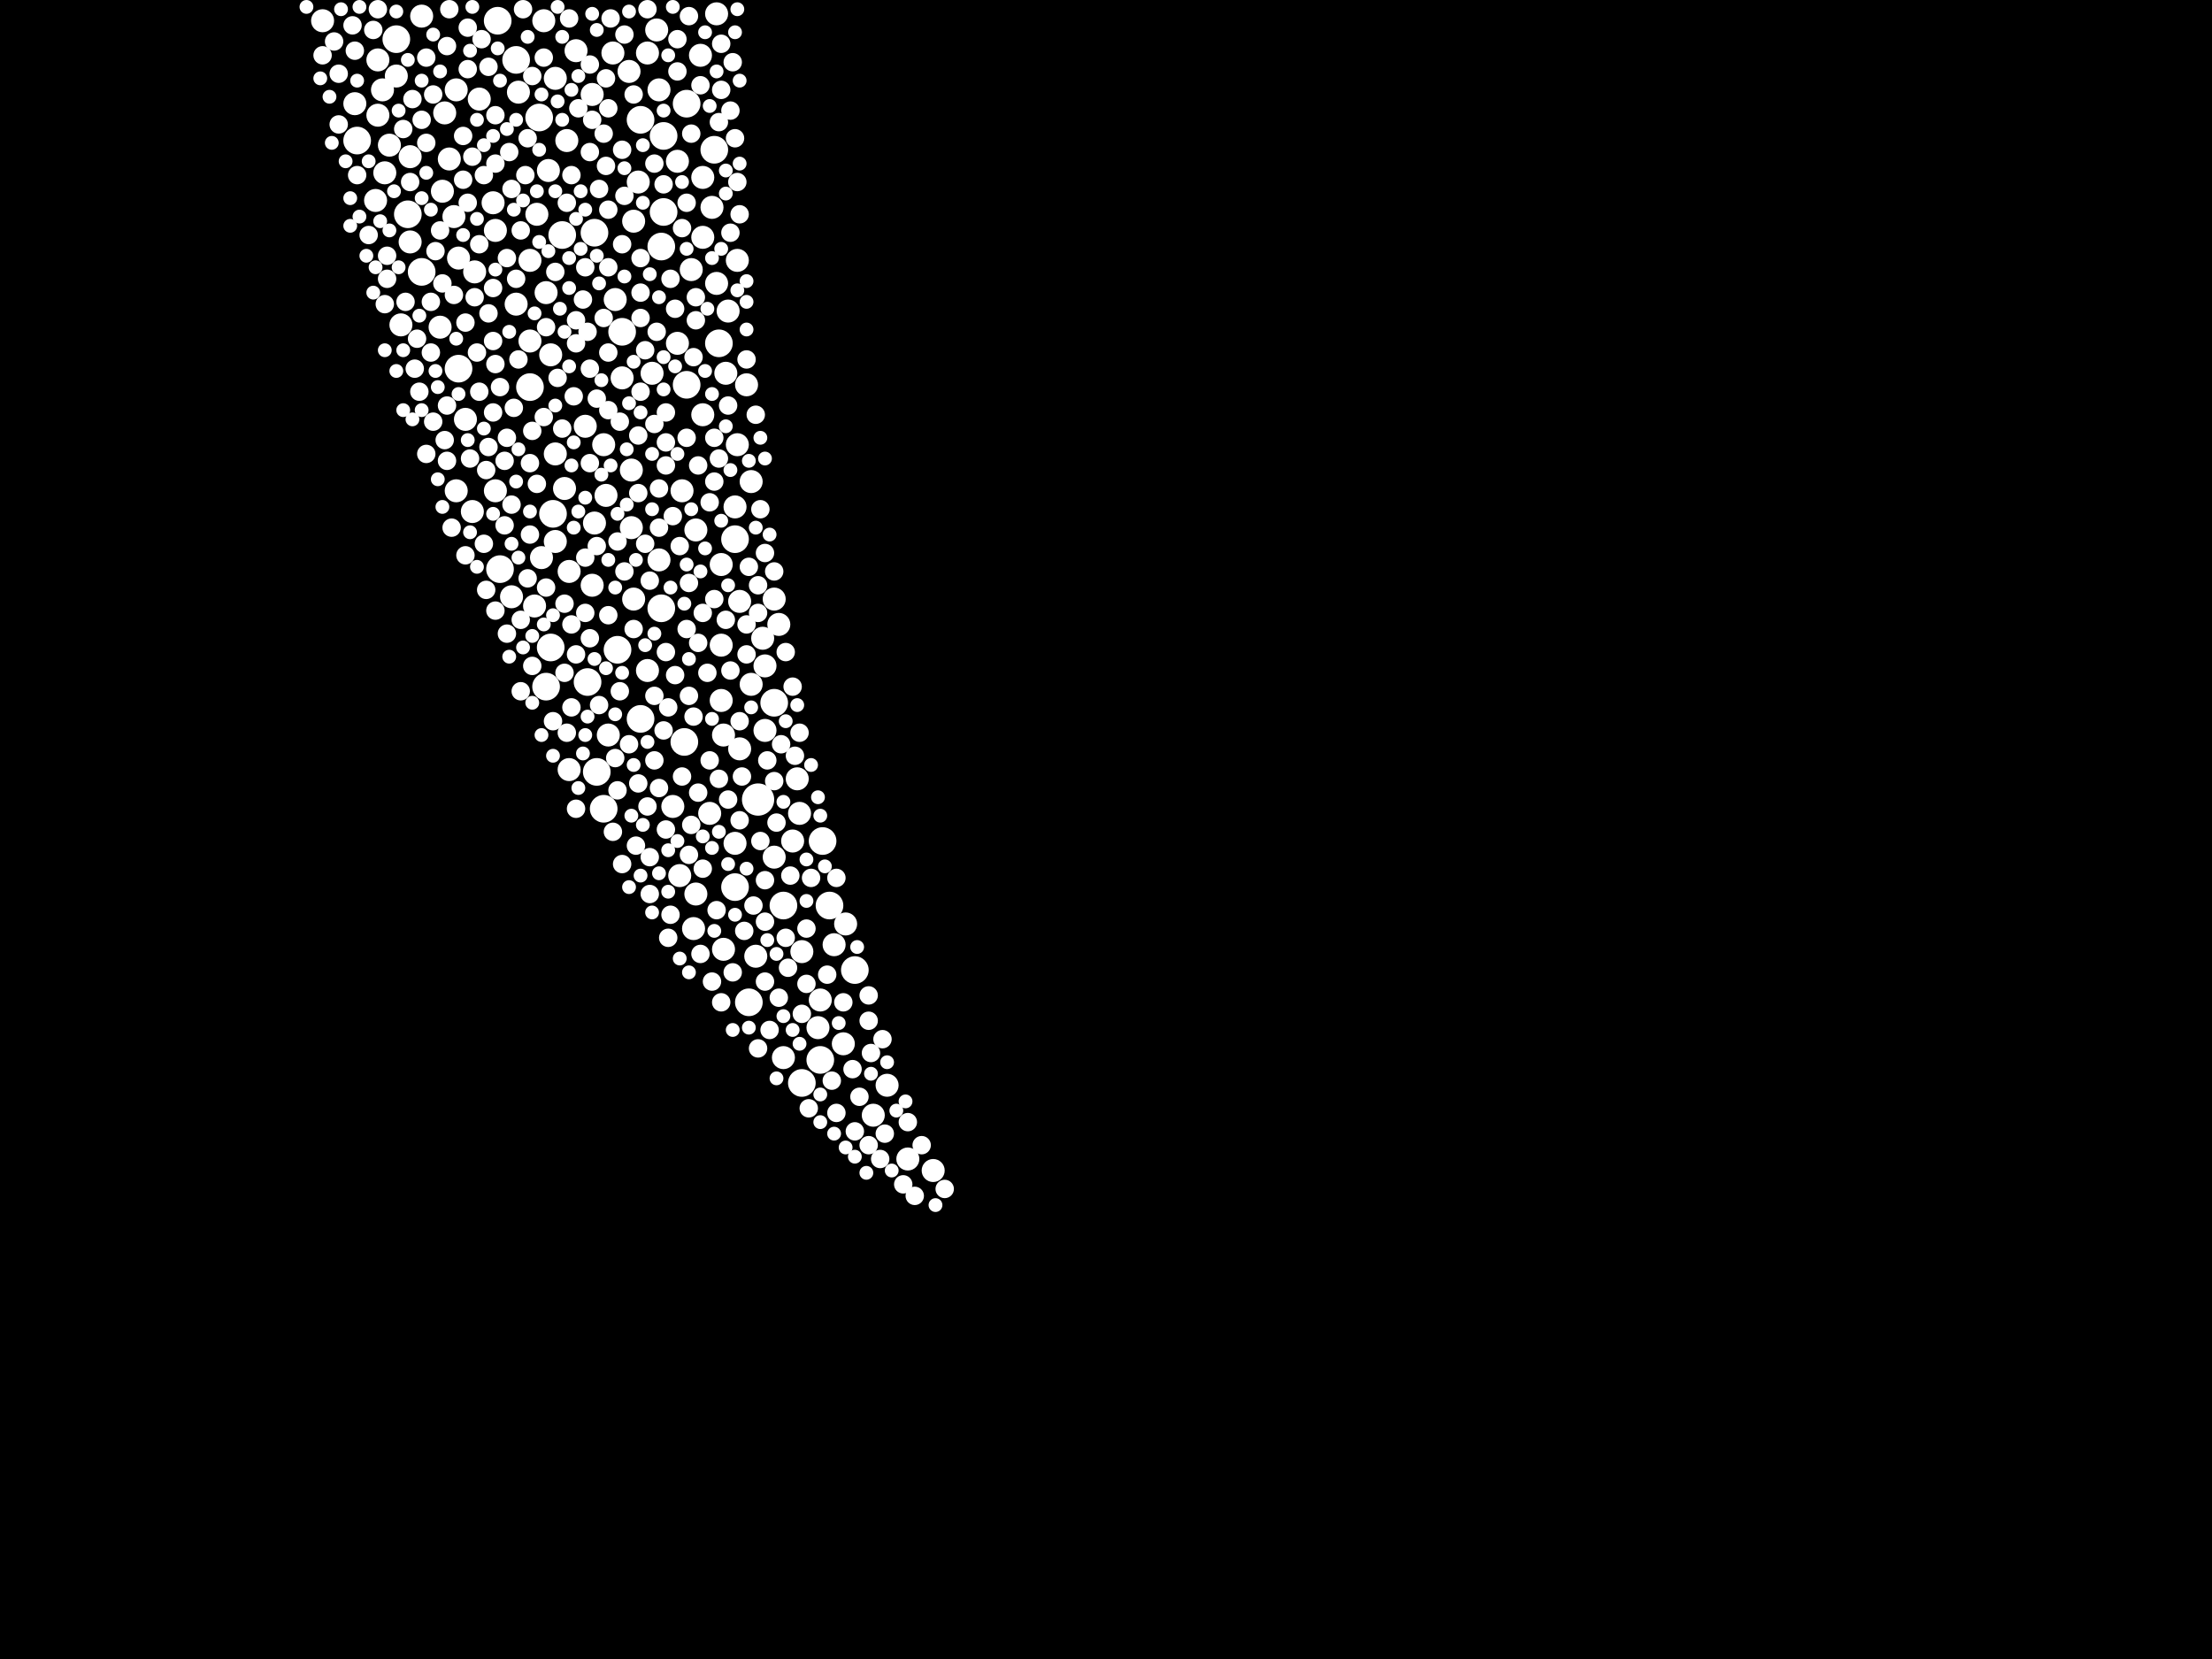 <?xml version="1.0" encoding="utf-8"?>
<svg xmlns="http://www.w3.org/2000/svg"
     xmlns:xlink="http://www.w3.org/1999/xlink" width="1920" height="1440" >

            <defs>
            <style type="text/css"><![CDATA[
circle {stroke: none;}
.c0 {fill: #FFFFFF;}
]]></style>
            </defs>
<rect x="0" y="0" width="1920" height="1440" fill="black"/>
<circle cx="658" cy="694" r="14" class="c0"/>
<circle cx="354" cy="186" r="12" class="c0"/>
<circle cx="680" cy="786" r="12" class="c0"/>
<circle cx="714" cy="730" r="12" class="c0"/>
<circle cx="518" cy="670" r="12" class="c0"/>
<circle cx="742" cy="842" r="12" class="c0"/>
<circle cx="624" cy="298" r="12" class="c0"/>
<circle cx="576" cy="184" r="12" class="c0"/>
<circle cx="594" cy="644" r="12" class="c0"/>
<circle cx="434" cy="494" r="12" class="c0"/>
<circle cx="712" cy="920" r="12" class="c0"/>
<circle cx="650" cy="870" r="12" class="c0"/>
<circle cx="398" cy="320" r="12" class="c0"/>
<circle cx="344" cy="34" r="12" class="c0"/>
<circle cx="474" cy="596" r="12" class="c0"/>
<circle cx="478" cy="562" r="12" class="c0"/>
<circle cx="638" cy="770" r="12" class="c0"/>
<circle cx="574" cy="214" r="12" class="c0"/>
<circle cx="620" cy="130" r="12" class="c0"/>
<circle cx="638" cy="468" r="12" class="c0"/>
<circle cx="510" cy="592" r="12" class="c0"/>
<circle cx="556" cy="624" r="12" class="c0"/>
<circle cx="672" cy="610" r="12" class="c0"/>
<circle cx="536" cy="564" r="12" class="c0"/>
<circle cx="596" cy="90" r="12" class="c0"/>
<circle cx="366" cy="236" r="12" class="c0"/>
<circle cx="574" cy="528" r="12" class="c0"/>
<circle cx="432" cy="18" r="12" class="c0"/>
<circle cx="524" cy="702" r="12" class="c0"/>
<circle cx="448" cy="52" r="12" class="c0"/>
<circle cx="310" cy="122" r="12" class="c0"/>
<circle cx="720" cy="786" r="12" class="c0"/>
<circle cx="480" cy="446" r="12" class="c0"/>
<circle cx="696" cy="940" r="12" class="c0"/>
<circle cx="516" cy="202" r="12" class="c0"/>
<circle cx="596" cy="334" r="12" class="c0"/>
<circle cx="556" cy="104" r="12" class="c0"/>
<circle cx="488" cy="204" r="12" class="c0"/>
<circle cx="540" cy="288" r="12" class="c0"/>
<circle cx="576" cy="118" r="12" class="c0"/>
<circle cx="468" cy="102" r="12" class="c0"/>
<circle cx="460" cy="336" r="12" class="c0"/>
<circle cx="482" cy="68" r="10" class="c0"/>
<circle cx="386" cy="98" r="10" class="c0"/>
<circle cx="492" cy="122" r="10" class="c0"/>
<circle cx="554" cy="158" r="10" class="c0"/>
<circle cx="416" cy="86" r="10" class="c0"/>
<circle cx="466" cy="186" r="10" class="c0"/>
<circle cx="382" cy="284" r="10" class="c0"/>
<circle cx="430" cy="200" r="10" class="c0"/>
<circle cx="490" cy="424" r="10" class="c0"/>
<circle cx="338" cy="126" r="10" class="c0"/>
<circle cx="626" cy="490" r="10" class="c0"/>
<circle cx="692" cy="676" r="10" class="c0"/>
<circle cx="616" cy="706" r="10" class="c0"/>
<circle cx="450" cy="80" r="10" class="c0"/>
<circle cx="676" cy="542" r="10" class="c0"/>
<circle cx="524" cy="386" r="10" class="c0"/>
<circle cx="326" cy="174" r="10" class="c0"/>
<circle cx="482" cy="470" r="10" class="c0"/>
<circle cx="528" cy="638" r="10" class="c0"/>
<circle cx="494" cy="668" r="10" class="c0"/>
<circle cx="602" cy="806" r="10" class="c0"/>
<circle cx="572" cy="78" r="10" class="c0"/>
<circle cx="566" cy="324" r="10" class="c0"/>
<circle cx="680" cy="918" r="10" class="c0"/>
<circle cx="562" cy="582" r="10" class="c0"/>
<circle cx="672" cy="744" r="10" class="c0"/>
<circle cx="508" cy="370" r="10" class="c0"/>
<circle cx="356" cy="136" r="10" class="c0"/>
<circle cx="460" cy="226" r="10" class="c0"/>
<circle cx="610" cy="154" r="10" class="c0"/>
<circle cx="412" cy="236" r="10" class="c0"/>
<circle cx="562" cy="46" r="10" class="c0"/>
<circle cx="548" cy="458" r="10" class="c0"/>
<circle cx="758" cy="968" r="10" class="c0"/>
<circle cx="532" cy="46" r="10" class="c0"/>
<circle cx="632" cy="270" r="10" class="c0"/>
<circle cx="640" cy="226" r="10" class="c0"/>
<circle cx="610" cy="360" r="10" class="c0"/>
<circle cx="572" cy="486" r="10" class="c0"/>
<circle cx="724" cy="820" r="10" class="c0"/>
<circle cx="610" cy="206" r="10" class="c0"/>
<circle cx="710" cy="892" r="10" class="c0"/>
<circle cx="464" cy="526" r="10" class="c0"/>
<circle cx="628" cy="824" r="10" class="c0"/>
<circle cx="550" cy="520" r="10" class="c0"/>
<circle cx="604" cy="460" r="10" class="c0"/>
<circle cx="642" cy="522" r="10" class="c0"/>
<circle cx="366" cy="14" r="10" class="c0"/>
<circle cx="546" cy="62" r="10" class="c0"/>
<circle cx="514" cy="508" r="10" class="c0"/>
<circle cx="770" cy="942" r="10" class="c0"/>
<circle cx="584" cy="700" r="10" class="c0"/>
<circle cx="810" cy="1016" r="10" class="c0"/>
<circle cx="588" cy="298" r="10" class="c0"/>
<circle cx="398" cy="224" r="10" class="c0"/>
<circle cx="662" cy="554" r="10" class="c0"/>
<circle cx="308" cy="90" r="10" class="c0"/>
<circle cx="590" cy="760" r="10" class="c0"/>
<circle cx="460" cy="296" r="10" class="c0"/>
<circle cx="626" cy="608" r="10" class="c0"/>
<circle cx="640" cy="386" r="10" class="c0"/>
<circle cx="548" cy="408" r="10" class="c0"/>
<circle cx="664" cy="634" r="10" class="c0"/>
<circle cx="472" cy="18" r="10" class="c0"/>
<circle cx="410" cy="444" r="10" class="c0"/>
<circle cx="430" cy="426" r="10" class="c0"/>
<circle cx="600" cy="234" r="10" class="c0"/>
<circle cx="788" cy="1006" r="10" class="c0"/>
<circle cx="652" cy="418" r="10" class="c0"/>
<circle cx="550" cy="192" r="10" class="c0"/>
<circle cx="428" cy="176" r="10" class="c0"/>
<circle cx="592" cy="426" r="10" class="c0"/>
<circle cx="656" cy="830" r="10" class="c0"/>
<circle cx="734" cy="802" r="10" class="c0"/>
<circle cx="500" cy="44" r="10" class="c0"/>
<circle cx="494" cy="496" r="10" class="c0"/>
<circle cx="618" cy="180" r="10" class="c0"/>
<circle cx="526" cy="430" r="10" class="c0"/>
<circle cx="474" cy="254" r="10" class="c0"/>
<circle cx="626" cy="560" r="10" class="c0"/>
<circle cx="664" cy="578" r="10" class="c0"/>
<circle cx="334" cy="150" r="10" class="c0"/>
<circle cx="482" cy="394" r="10" class="c0"/>
<circle cx="396" cy="78" r="10" class="c0"/>
<circle cx="732" cy="906" r="10" class="c0"/>
<circle cx="622" cy="246" r="10" class="c0"/>
<circle cx="570" cy="26" r="10" class="c0"/>
<circle cx="628" cy="638" r="10" class="c0"/>
<circle cx="688" cy="730" r="10" class="c0"/>
<circle cx="348" cy="282" r="10" class="c0"/>
<circle cx="648" cy="334" r="10" class="c0"/>
<circle cx="390" cy="138" r="10" class="c0"/>
<circle cx="396" cy="426" r="10" class="c0"/>
<circle cx="470" cy="484" r="10" class="c0"/>
<circle cx="384" cy="166" r="10" class="c0"/>
<circle cx="672" cy="520" r="10" class="c0"/>
<circle cx="638" cy="732" r="10" class="c0"/>
<circle cx="356" cy="210" r="10" class="c0"/>
<circle cx="540" cy="328" r="10" class="c0"/>
<circle cx="604" cy="776" r="10" class="c0"/>
<circle cx="696" cy="826" r="10" class="c0"/>
<circle cx="332" cy="78" r="10" class="c0"/>
<circle cx="328" cy="52" r="10" class="c0"/>
<circle cx="608" cy="48" r="10" class="c0"/>
<circle cx="712" cy="868" r="10" class="c0"/>
<circle cx="534" cy="260" r="10" class="c0"/>
<circle cx="478" cy="308" r="10" class="c0"/>
<circle cx="694" cy="706" r="10" class="c0"/>
<circle cx="622" cy="12" r="10" class="c0"/>
<circle cx="476" cy="148" r="10" class="c0"/>
<circle cx="516" cy="454" r="10" class="c0"/>
<circle cx="448" cy="264" r="10" class="c0"/>
<circle cx="588" cy="140" r="10" class="c0"/>
<circle cx="344" cy="66" r="10" class="c0"/>
<circle cx="328" cy="100" r="10" class="c0"/>
<circle cx="652" cy="594" r="10" class="c0"/>
<circle cx="642" cy="650" r="10" class="c0"/>
<circle cx="630" cy="324" r="10" class="c0"/>
<circle cx="638" cy="440" r="10" class="c0"/>
<circle cx="280" cy="18" r="10" class="c0"/>
<circle cx="444" cy="518" r="10" class="c0"/>
<circle cx="514" cy="82" r="10" class="c0"/>
<circle cx="394" cy="188" r="10" class="c0"/>
<circle cx="404" cy="364" r="10" class="c0"/>
<circle cx="568" cy="660" r="8" class="c0"/>
<circle cx="582" cy="242" r="8" class="c0"/>
<circle cx="444" cy="438" r="8" class="c0"/>
<circle cx="588" cy="62" r="8" class="c0"/>
<circle cx="754" cy="886" r="8" class="c0"/>
<circle cx="494" cy="16" r="8" class="c0"/>
<circle cx="530" cy="16" r="8" class="c0"/>
<circle cx="578" cy="404" r="8" class="c0"/>
<circle cx="676" cy="866" r="8" class="c0"/>
<circle cx="540" cy="130" r="8" class="c0"/>
<circle cx="514" cy="104" r="8" class="c0"/>
<circle cx="350" cy="112" r="8" class="c0"/>
<circle cx="456" cy="152" r="8" class="c0"/>
<circle cx="512" cy="402" r="8" class="c0"/>
<circle cx="430" cy="530" r="8" class="c0"/>
<circle cx="294" cy="108" r="8" class="c0"/>
<circle cx="492" cy="176" r="8" class="c0"/>
<circle cx="624" cy="398" r="8" class="c0"/>
<circle cx="418" cy="34" r="8" class="c0"/>
<circle cx="538" cy="366" r="8" class="c0"/>
<circle cx="404" cy="482" r="8" class="c0"/>
<circle cx="528" cy="182" r="8" class="c0"/>
<circle cx="668" cy="894" r="8" class="c0"/>
<circle cx="294" cy="64" r="8" class="c0"/>
<circle cx="726" cy="966" r="8" class="c0"/>
<circle cx="554" cy="680" r="8" class="c0"/>
<circle cx="492" cy="636" r="8" class="c0"/>
<circle cx="512" cy="56" r="8" class="c0"/>
<circle cx="596" cy="380" r="8" class="c0"/>
<circle cx="598" cy="506" r="8" class="c0"/>
<circle cx="632" cy="352" r="8" class="c0"/>
<circle cx="568" cy="368" r="8" class="c0"/>
<circle cx="406" cy="24" r="8" class="c0"/>
<circle cx="408" cy="398" r="8" class="c0"/>
<circle cx="606" cy="558" r="8" class="c0"/>
<circle cx="496" cy="614" r="8" class="c0"/>
<circle cx="610" cy="532" r="8" class="c0"/>
<circle cx="328" cy="8" r="8" class="c0"/>
<circle cx="290" cy="36" r="8" class="c0"/>
<circle cx="704" cy="762" r="8" class="c0"/>
<circle cx="320" cy="204" r="8" class="c0"/>
<circle cx="474" cy="284" r="8" class="c0"/>
<circle cx="472" cy="362" r="8" class="c0"/>
<circle cx="684" cy="840" r="8" class="c0"/>
<circle cx="614" cy="584" r="8" class="c0"/>
<circle cx="374" cy="262" r="8" class="c0"/>
<circle cx="578" cy="720" r="8" class="c0"/>
<circle cx="592" cy="674" r="8" class="c0"/>
<circle cx="576" cy="634" r="8" class="c0"/>
<circle cx="388" cy="400" r="8" class="c0"/>
<circle cx="528" cy="306" r="8" class="c0"/>
<circle cx="648" cy="312" r="8" class="c0"/>
<circle cx="508" cy="532" r="8" class="c0"/>
<circle cx="524" cy="276" r="8" class="c0"/>
<circle cx="672" cy="678" r="8" class="c0"/>
<circle cx="482" cy="236" r="8" class="c0"/>
<circle cx="552" cy="734" r="8" class="c0"/>
<circle cx="702" cy="962" r="8" class="c0"/>
<circle cx="592" cy="198" r="8" class="c0"/>
<circle cx="588" cy="34" r="8" class="c0"/>
<circle cx="596" cy="176" r="8" class="c0"/>
<circle cx="556" cy="224" r="8" class="c0"/>
<circle cx="444" cy="164" r="8" class="c0"/>
<circle cx="654" cy="786" r="8" class="c0"/>
<circle cx="672" cy="496" r="8" class="c0"/>
<circle cx="556" cy="254" r="8" class="c0"/>
<circle cx="578" cy="566" r="8" class="c0"/>
<circle cx="660" cy="442" r="8" class="c0"/>
<circle cx="562" cy="8" r="8" class="c0"/>
<circle cx="424" cy="272" r="8" class="c0"/>
<circle cx="370" cy="50" r="8" class="c0"/>
<circle cx="498" cy="344" r="8" class="c0"/>
<circle cx="526" cy="144" r="8" class="c0"/>
<circle cx="406" cy="176" r="8" class="c0"/>
<circle cx="542" cy="30" r="8" class="c0"/>
<circle cx="584" cy="448" r="8" class="c0"/>
<circle cx="410" cy="136" r="8" class="c0"/>
<circle cx="718" cy="846" r="8" class="c0"/>
<circle cx="624" cy="676" r="8" class="c0"/>
<circle cx="646" cy="808" r="8" class="c0"/>
<circle cx="524" cy="116" r="8" class="c0"/>
<circle cx="608" cy="828" r="8" class="c0"/>
<circle cx="800" cy="994" r="8" class="c0"/>
<circle cx="466" cy="420" r="8" class="c0"/>
<circle cx="636" cy="54" r="8" class="c0"/>
<circle cx="746" cy="952" r="8" class="c0"/>
<circle cx="474" cy="510" r="8" class="c0"/>
<circle cx="562" cy="700" r="8" class="c0"/>
<circle cx="600" cy="716" r="8" class="c0"/>
<circle cx="694" cy="636" r="8" class="c0"/>
<circle cx="700" cy="806" r="8" class="c0"/>
<circle cx="578" cy="358" r="8" class="c0"/>
<circle cx="586" cy="268" r="8" class="c0"/>
<circle cx="590" cy="474" r="8" class="c0"/>
<circle cx="586" cy="586" r="8" class="c0"/>
<circle cx="488" cy="372" r="8" class="c0"/>
<circle cx="550" cy="546" r="8" class="c0"/>
<circle cx="740" cy="928" r="8" class="c0"/>
<circle cx="756" cy="914" r="8" class="c0"/>
<circle cx="370" cy="394" r="8" class="c0"/>
<circle cx="388" cy="40" r="8" class="c0"/>
<circle cx="390" cy="8" r="8" class="c0"/>
<circle cx="384" cy="246" r="8" class="c0"/>
<circle cx="508" cy="232" r="8" class="c0"/>
<circle cx="556" cy="340" r="8" class="c0"/>
<circle cx="460" cy="402" r="8" class="c0"/>
<circle cx="624" cy="106" r="8" class="c0"/>
<circle cx="568" cy="142" r="8" class="c0"/>
<circle cx="452" cy="538" r="8" class="c0"/>
<circle cx="658" cy="508" r="8" class="c0"/>
<circle cx="600" cy="116" r="8" class="c0"/>
<circle cx="536" cy="686" r="8" class="c0"/>
<circle cx="572" cy="684" r="8" class="c0"/>
<circle cx="616" cy="660" r="8" class="c0"/>
<circle cx="306" cy="22" r="8" class="c0"/>
<circle cx="598" cy="742" r="8" class="c0"/>
<circle cx="640" cy="158" r="8" class="c0"/>
<circle cx="440" cy="224" r="8" class="c0"/>
<circle cx="532" cy="722" r="8" class="c0"/>
<circle cx="404" cy="280" r="8" class="c0"/>
<circle cx="496" cy="152" r="8" class="c0"/>
<circle cx="648" cy="542" r="8" class="c0"/>
<circle cx="602" cy="622" r="8" class="c0"/>
<circle cx="564" cy="504" r="8" class="c0"/>
<circle cx="610" cy="754" r="8" class="c0"/>
<circle cx="430" cy="142" r="8" class="c0"/>
<circle cx="650" cy="492" r="8" class="c0"/>
<circle cx="634" cy="202" r="8" class="c0"/>
<circle cx="700" cy="854" r="8" class="c0"/>
<circle cx="388" cy="352" r="8" class="c0"/>
<circle cx="442" cy="132" r="8" class="c0"/>
<circle cx="564" cy="744" r="8" class="c0"/>
<circle cx="462" cy="66" r="8" class="c0"/>
<circle cx="564" cy="776" r="8" class="c0"/>
<circle cx="402" cy="118" r="8" class="c0"/>
<circle cx="382" cy="200" r="8" class="c0"/>
<circle cx="616" cy="436" r="8" class="c0"/>
<circle cx="480" cy="626" r="8" class="c0"/>
<circle cx="726" cy="762" r="8" class="c0"/>
<circle cx="438" cy="456" r="8" class="c0"/>
<circle cx="490" cy="524" r="8" class="c0"/>
<circle cx="416" cy="340" r="8" class="c0"/>
<circle cx="656" cy="360" r="8" class="c0"/>
<circle cx="356" cy="158" r="8" class="c0"/>
<circle cx="434" cy="336" r="8" class="c0"/>
<circle cx="596" cy="546" r="8" class="c0"/>
<circle cx="520" cy="164" r="8" class="c0"/>
<circle cx="546" cy="646" r="8" class="c0"/>
<circle cx="360" cy="320" r="8" class="c0"/>
<circle cx="622" cy="790" r="8" class="c0"/>
<circle cx="440" cy="380" r="8" class="c0"/>
<circle cx="414" cy="306" r="8" class="c0"/>
<circle cx="642" cy="626" r="8" class="c0"/>
<circle cx="364" cy="340" r="8" class="c0"/>
<circle cx="484" cy="328" r="8" class="c0"/>
<circle cx="582" cy="794" r="8" class="c0"/>
<circle cx="634" cy="96" r="8" class="c0"/>
<circle cx="604" cy="258" r="8" class="c0"/>
<circle cx="536" cy="470" r="8" class="c0"/>
<circle cx="742" cy="982" r="8" class="c0"/>
<circle cx="626" cy="78" r="8" class="c0"/>
<circle cx="634" cy="582" r="8" class="c0"/>
<circle cx="764" cy="1006" r="8" class="c0"/>
<circle cx="754" cy="994" r="8" class="c0"/>
<circle cx="500" cy="298" r="8" class="c0"/>
<circle cx="422" cy="512" r="8" class="c0"/>
<circle cx="820" cy="1032" r="8" class="c0"/>
<circle cx="664" cy="764" r="8" class="c0"/>
<circle cx="550" cy="82" r="8" class="c0"/>
<circle cx="358" cy="86" r="8" class="c0"/>
<circle cx="788" cy="974" r="8" class="c0"/>
<circle cx="336" cy="222" r="8" class="c0"/>
<circle cx="722" cy="938" r="8" class="c0"/>
<circle cx="512" cy="320" r="8" class="c0"/>
<circle cx="508" cy="484" r="8" class="c0"/>
<circle cx="606" cy="404" r="8" class="c0"/>
<circle cx="626" cy="38" r="8" class="c0"/>
<circle cx="458" cy="120" r="8" class="c0"/>
<circle cx="392" cy="458" r="8" class="c0"/>
<circle cx="540" cy="212" r="8" class="c0"/>
<circle cx="568" cy="604" r="8" class="c0"/>
<circle cx="424" cy="388" r="8" class="c0"/>
<circle cx="784" cy="1028" r="8" class="c0"/>
<circle cx="618" cy="852" r="8" class="c0"/>
<circle cx="648" cy="568" r="8" class="c0"/>
<circle cx="376" cy="366" r="8" class="c0"/>
<circle cx="402" cy="156" r="8" class="c0"/>
<circle cx="636" cy="844" r="8" class="c0"/>
<circle cx="576" cy="160" r="8" class="c0"/>
<circle cx="664" cy="852" r="8" class="c0"/>
<circle cx="542" cy="496" r="8" class="c0"/>
<circle cx="370" cy="124" r="8" class="c0"/>
<circle cx="506" cy="260" r="8" class="c0"/>
<circle cx="538" cy="600" r="8" class="c0"/>
<circle cx="308" cy="44" r="8" class="c0"/>
<circle cx="416" cy="212" r="8" class="c0"/>
<circle cx="554" cy="378" r="8" class="c0"/>
<circle cx="580" cy="614" r="8" class="c0"/>
<circle cx="690" cy="656" r="8" class="c0"/>
<circle cx="666" cy="660" r="8" class="c0"/>
<circle cx="732" cy="870" r="8" class="c0"/>
<circle cx="352" cy="262" r="8" class="c0"/>
<circle cx="554" cy="428" r="8" class="c0"/>
<circle cx="336" cy="242" r="8" class="c0"/>
<circle cx="664" cy="480" r="8" class="c0"/>
<circle cx="660" cy="730" r="8" class="c0"/>
<circle cx="642" cy="186" r="8" class="c0"/>
<circle cx="528" cy="534" r="8" class="c0"/>
<circle cx="682" cy="566" r="8" class="c0"/>
<circle cx="472" cy="50" r="8" class="c0"/>
<circle cx="460" cy="464" r="8" class="c0"/>
<circle cx="430" cy="100" r="8" class="c0"/>
<circle cx="620" cy="380" r="8" class="c0"/>
<circle cx="598" cy="14" r="8" class="c0"/>
<circle cx="642" cy="712" r="8" class="c0"/>
<circle cx="570" cy="288" r="8" class="c0"/>
<circle cx="638" cy="120" r="8" class="c0"/>
<circle cx="520" cy="612" r="8" class="c0"/>
<circle cx="696" cy="880" r="8" class="c0"/>
<circle cx="604" cy="278" r="8" class="c0"/>
<circle cx="452" cy="200" r="8" class="c0"/>
<circle cx="430" cy="316" r="8" class="c0"/>
<circle cx="664" cy="800" r="8" class="c0"/>
<circle cx="512" cy="554" r="8" class="c0"/>
<circle cx="374" cy="306" r="8" class="c0"/>
<circle cx="620" cy="520" r="8" class="c0"/>
<circle cx="420" cy="472" r="8" class="c0"/>
<circle cx="424" cy="58" r="8" class="c0"/>
<circle cx="518" cy="346" r="8" class="c0"/>
<circle cx="406" cy="60" r="8" class="c0"/>
<circle cx="458" cy="502" r="8" class="c0"/>
<circle cx="412" cy="258" r="8" class="c0"/>
<circle cx="768" cy="984" r="8" class="c0"/>
<circle cx="682" cy="814" r="8" class="c0"/>
<circle cx="280" cy="48" r="8" class="c0"/>
<circle cx="626" cy="870" r="8" class="c0"/>
<circle cx="386" cy="382" r="8" class="c0"/>
<circle cx="500" cy="702" r="8" class="c0"/>
<circle cx="658" cy="532" r="8" class="c0"/>
<circle cx="560" cy="304" r="8" class="c0"/>
<circle cx="428" cy="296" r="8" class="c0"/>
<circle cx="528" cy="232" r="8" class="c0"/>
<circle cx="510" cy="288" r="8" class="c0"/>
<circle cx="534" cy="658" r="8" class="c0"/>
<circle cx="580" cy="814" r="8" class="c0"/>
<circle cx="462" cy="578" r="8" class="c0"/>
<circle cx="500" cy="568" r="8" class="c0"/>
<circle cx="526" cy="68" r="8" class="c0"/>
<circle cx="578" cy="384" r="8" class="c0"/>
<circle cx="394" cy="256" r="8" class="c0"/>
<circle cx="454" cy="8" r="8" class="c0"/>
<circle cx="602" cy="310" r="8" class="c0"/>
<circle cx="512" cy="132" r="8" class="c0"/>
<circle cx="674" cy="714" r="8" class="c0"/>
<circle cx="324" cy="26" r="8" class="c0"/>
<circle cx="630" cy="538" r="8" class="c0"/>
<circle cx="448" cy="242" r="8" class="c0"/>
<circle cx="334" cy="264" r="8" class="c0"/>
<circle cx="500" cy="278" r="8" class="c0"/>
<circle cx="440" cy="550" r="8" class="c0"/>
<circle cx="462" cy="374" r="8" class="c0"/>
<circle cx="362" cy="294" r="8" class="c0"/>
<circle cx="766" cy="902" r="8" class="c0"/>
<circle cx="658" cy="910" r="8" class="c0"/>
<circle cx="438" cy="400" r="8" class="c0"/>
<circle cx="620" cy="418" r="8" class="c0"/>
<circle cx="688" cy="596" r="8" class="c0"/>
<circle cx="528" cy="94" r="8" class="c0"/>
<circle cx="450" cy="312" r="8" class="c0"/>
<circle cx="556" cy="276" r="8" class="c0"/>
<circle cx="572" cy="458" r="8" class="c0"/>
<circle cx="644" cy="674" r="8" class="c0"/>
<circle cx="606" cy="688" r="8" class="c0"/>
<circle cx="608" cy="74" r="8" class="c0"/>
<circle cx="678" cy="646" r="8" class="c0"/>
<circle cx="598" cy="604" r="8" class="c0"/>
<circle cx="632" cy="694" r="8" class="c0"/>
<circle cx="560" cy="472" r="8" class="c0"/>
<circle cx="754" cy="864" r="8" class="c0"/>
<circle cx="794" cy="1038" r="8" class="c0"/>
<circle cx="376" cy="82" r="8" class="c0"/>
<circle cx="518" cy="474" r="8" class="c0"/>
<circle cx="528" cy="356" r="8" class="c0"/>
<circle cx="446" cy="354" r="8" class="c0"/>
<circle cx="422" cy="408" r="8" class="c0"/>
<circle cx="540" cy="750" r="8" class="c0"/>
<circle cx="496" cy="542" r="8" class="c0"/>
<circle cx="502" cy="94" r="8" class="c0"/>
<circle cx="428" cy="250" r="8" class="c0"/>
<circle cx="366" cy="104" r="8" class="c0"/>
<circle cx="572" cy="424" r="8" class="c0"/>
<circle cx="490" cy="584" r="8" class="c0"/>
<circle cx="310" cy="152" r="8" class="c0"/>
<circle cx="452" cy="600" r="8" class="c0"/>
<circle cx="428" cy="358" r="8" class="c0"/>
<circle cx="542" cy="170" r="8" class="c0"/>
<circle cx="686" cy="760" r="8" class="c0"/>
<circle cx="420" cy="152" r="8" class="c0"/>
<circle cx="378" cy="218" r="8" class="c0"/>
<circle cx="462" cy="552" r="6" class="c0"/>
<circle cx="414" cy="190" r="6" class="c0"/>
<circle cx="648" cy="286" r="6" class="c0"/>
<circle cx="618" cy="224" r="6" class="c0"/>
<circle cx="548" cy="708" r="6" class="c0"/>
<circle cx="710" cy="692" r="6" class="c0"/>
<circle cx="366" cy="356" r="6" class="c0"/>
<circle cx="278" cy="68" r="6" class="c0"/>
<circle cx="648" cy="754" r="6" class="c0"/>
<circle cx="636" cy="894" r="6" class="c0"/>
<circle cx="634" cy="408" r="6" class="c0"/>
<circle cx="488" cy="32" r="6" class="c0"/>
<circle cx="482" cy="352" r="6" class="c0"/>
<circle cx="514" cy="12" r="6" class="c0"/>
<circle cx="428" cy="118" r="6" class="c0"/>
<circle cx="648" cy="244" r="6" class="c0"/>
<circle cx="508" cy="182" r="6" class="c0"/>
<circle cx="552" cy="486" r="6" class="c0"/>
<circle cx="508" cy="432" r="6" class="c0"/>
<circle cx="498" cy="458" r="6" class="c0"/>
<circle cx="286" cy="84" r="6" class="c0"/>
<circle cx="458" cy="32" r="6" class="c0"/>
<circle cx="486" cy="268" r="6" class="c0"/>
<circle cx="522" cy="412" r="6" class="c0"/>
<circle cx="546" cy="10" r="6" class="c0"/>
<circle cx="528" cy="486" r="6" class="c0"/>
<circle cx="632" cy="750" r="6" class="c0"/>
<circle cx="506" cy="654" r="6" class="c0"/>
<circle cx="770" cy="922" r="6" class="c0"/>
<circle cx="638" cy="28" r="6" class="c0"/>
<circle cx="640" cy="8" r="6" class="c0"/>
<circle cx="560" cy="560" r="6" class="c0"/>
<circle cx="728" cy="888" r="6" class="c0"/>
<circle cx="664" cy="398" r="6" class="c0"/>
<circle cx="626" cy="452" r="6" class="c0"/>
<circle cx="652" cy="614" r="6" class="c0"/>
<circle cx="612" cy="322" r="6" class="c0"/>
<circle cx="338" cy="200" r="6" class="c0"/>
<circle cx="556" cy="358" r="6" class="c0"/>
<circle cx="350" cy="304" r="6" class="c0"/>
<circle cx="484" cy="88" r="6" class="c0"/>
<circle cx="778" cy="964" r="6" class="c0"/>
<circle cx="694" cy="906" r="6" class="c0"/>
<circle cx="596" cy="490" r="6" class="c0"/>
<circle cx="650" cy="892" r="6" class="c0"/>
<circle cx="566" cy="792" r="6" class="c0"/>
<circle cx="610" cy="726" r="6" class="c0"/>
<circle cx="568" cy="550" r="6" class="c0"/>
<circle cx="448" cy="104" r="6" class="c0"/>
<circle cx="448" cy="418" r="6" class="c0"/>
<circle cx="700" cy="782" r="6" class="c0"/>
<circle cx="414" cy="104" r="6" class="c0"/>
<circle cx="668" cy="464" r="6" class="c0"/>
<circle cx="518" cy="26" r="6" class="c0"/>
<circle cx="542" cy="240" r="6" class="c0"/>
<circle cx="536" cy="446" r="6" class="c0"/>
<circle cx="632" cy="508" r="6" class="c0"/>
<circle cx="580" cy="738" r="6" class="c0"/>
<circle cx="318" cy="222" r="6" class="c0"/>
<circle cx="296" cy="8" r="6" class="c0"/>
<circle cx="700" cy="746" r="6" class="c0"/>
<circle cx="288" cy="124" r="6" class="c0"/>
<circle cx="462" cy="610" r="6" class="c0"/>
<circle cx="382" cy="62" r="6" class="c0"/>
<circle cx="350" cy="356" r="6" class="c0"/>
<circle cx="550" cy="664" r="6" class="c0"/>
<circle cx="660" cy="380" r="6" class="c0"/>
<circle cx="534" cy="510" r="6" class="c0"/>
<circle cx="576" cy="96" r="6" class="c0"/>
<circle cx="312" cy="188" r="6" class="c0"/>
<circle cx="618" cy="736" r="6" class="c0"/>
<circle cx="410" cy="6" r="6" class="c0"/>
<circle cx="692" cy="612" r="6" class="c0"/>
<circle cx="376" cy="30" r="6" class="c0"/>
<circle cx="612" cy="476" r="6" class="c0"/>
<circle cx="442" cy="288" r="6" class="c0"/>
<circle cx="588" cy="394" r="6" class="c0"/>
<circle cx="618" cy="342" r="6" class="c0"/>
<circle cx="566" cy="394" r="6" class="c0"/>
<circle cx="476" cy="218" r="6" class="c0"/>
<circle cx="544" cy="390" r="6" class="c0"/>
<circle cx="396" cy="294" r="6" class="c0"/>
<circle cx="444" cy="472" r="6" class="c0"/>
<circle cx="466" cy="166" r="6" class="c0"/>
<circle cx="564" cy="238" r="6" class="c0"/>
<circle cx="454" cy="562" r="6" class="c0"/>
<circle cx="510" cy="622" r="6" class="c0"/>
<circle cx="642" cy="142" r="6" class="c0"/>
<circle cx="582" cy="510" r="6" class="c0"/>
<circle cx="468" cy="130" r="6" class="c0"/>
<circle cx="380" cy="336" r="6" class="c0"/>
<circle cx="526" cy="580" r="6" class="c0"/>
<circle cx="472" cy="542" r="6" class="c0"/>
<circle cx="300" cy="140" r="6" class="c0"/>
<circle cx="612" cy="28" r="6" class="c0"/>
<circle cx="440" cy="112" r="6" class="c0"/>
<circle cx="370" cy="150" r="6" class="c0"/>
<circle cx="502" cy="684" r="6" class="c0"/>
<circle cx="648" cy="262" r="6" class="c0"/>
<circle cx="494" cy="250" r="6" class="c0"/>
<circle cx="516" cy="572" r="6" class="c0"/>
<circle cx="518" cy="222" r="6" class="c0"/>
<circle cx="616" cy="92" r="6" class="c0"/>
<circle cx="498" cy="384" r="6" class="c0"/>
<circle cx="562" cy="644" r="6" class="c0"/>
<circle cx="434" cy="70" r="6" class="c0"/>
<circle cx="490" cy="288" r="6" class="c0"/>
<circle cx="680" cy="882" r="6" class="c0"/>
<circle cx="470" cy="82" r="6" class="c0"/>
<circle cx="556" cy="760" r="6" class="c0"/>
<circle cx="468" cy="210" r="6" class="c0"/>
<circle cx="540" cy="584" r="6" class="c0"/>
<circle cx="366" cy="172" r="6" class="c0"/>
<circle cx="546" cy="770" r="6" class="c0"/>
<circle cx="520" cy="246" r="6" class="c0"/>
<circle cx="496" cy="78" r="6" class="c0"/>
<circle cx="366" cy="70" r="6" class="c0"/>
<circle cx="460" cy="444" r="6" class="c0"/>
<circle cx="566" cy="442" r="6" class="c0"/>
<circle cx="432" cy="42" r="6" class="c0"/>
<circle cx="320" cy="140" r="6" class="c0"/>
<circle cx="724" cy="984" r="6" class="c0"/>
<circle cx="558" cy="716" r="6" class="c0"/>
<circle cx="504" cy="216" r="6" class="c0"/>
<circle cx="446" cy="182" r="6" class="c0"/>
<circle cx="598" cy="572" r="6" class="c0"/>
<circle cx="374" cy="182" r="6" class="c0"/>
<circle cx="304" cy="172" r="6" class="c0"/>
<circle cx="630" cy="370" r="6" class="c0"/>
<circle cx="488" cy="104" r="6" class="c0"/>
<circle cx="598" cy="844" r="6" class="c0"/>
<circle cx="656" cy="458" r="6" class="c0"/>
<circle cx="682" cy="626" r="6" class="c0"/>
<circle cx="550" cy="314" r="6" class="c0"/>
<circle cx="712" cy="950" r="6" class="c0"/>
<circle cx="346" cy="232" r="6" class="c0"/>
<circle cx="620" cy="808" r="6" class="c0"/>
<circle cx="558" cy="126" r="6" class="c0"/>
<circle cx="502" cy="66" r="6" class="c0"/>
<circle cx="680" cy="696" r="6" class="c0"/>
<circle cx="310" cy="70" r="6" class="c0"/>
<circle cx="650" cy="400" r="6" class="c0"/>
<circle cx="508" cy="638" r="6" class="c0"/>
<circle cx="674" cy="936" r="6" class="c0"/>
<circle cx="584" cy="6" r="6" class="c0"/>
<circle cx="618" cy="624" r="6" class="c0"/>
<circle cx="344" cy="10" r="6" class="c0"/>
<circle cx="494" cy="224" r="6" class="c0"/>
<circle cx="542" cy="146" r="6" class="c0"/>
<circle cx="812" cy="1046" r="6" class="c0"/>
<circle cx="464" cy="272" r="6" class="c0"/>
<circle cx="576" cy="310" r="6" class="c0"/>
<circle cx="666" cy="816" r="6" class="c0"/>
<circle cx="786" cy="956" r="6" class="c0"/>
<circle cx="482" cy="166" r="6" class="c0"/>
<circle cx="608" cy="496" r="6" class="c0"/>
<circle cx="454" cy="174" r="6" class="c0"/>
<circle cx="572" cy="758" r="6" class="c0"/>
<circle cx="716" cy="752" r="6" class="c0"/>
<circle cx="576" cy="338" r="6" class="c0"/>
<circle cx="622" cy="62" r="6" class="c0"/>
<circle cx="406" cy="382" r="6" class="c0"/>
<circle cx="642" cy="70" r="6" class="c0"/>
<circle cx="378" cy="322" r="6" class="c0"/>
<circle cx="342" cy="166" r="6" class="c0"/>
<circle cx="402" cy="204" r="6" class="c0"/>
<circle cx="408" cy="462" r="6" class="c0"/>
<circle cx="502" cy="444" r="6" class="c0"/>
<circle cx="470" cy="638" r="6" class="c0"/>
<circle cx="586" cy="318" r="6" class="c0"/>
<circle cx="266" cy="6" r="6" class="c0"/>
<circle cx="326" cy="232" r="6" class="c0"/>
<circle cx="712" cy="708" r="6" class="c0"/>
<circle cx="480" cy="656" r="6" class="c0"/>
<circle cx="344" cy="322" r="6" class="c0"/>
<circle cx="558" cy="176" r="6" class="c0"/>
<circle cx="428" cy="446" r="6" class="c0"/>
<circle cx="572" cy="258" r="6" class="c0"/>
<circle cx="442" cy="570" r="6" class="c0"/>
<circle cx="638" cy="794" r="6" class="c0"/>
<circle cx="614" cy="268" r="6" class="c0"/>
<circle cx="534" cy="620" r="6" class="c0"/>
<circle cx="594" cy="524" r="6" class="c0"/>
<circle cx="600" cy="442" r="6" class="c0"/>
<circle cx="630" cy="148" r="6" class="c0"/>
<circle cx="626" cy="216" r="6" class="c0"/>
<circle cx="674" cy="828" r="6" class="c0"/>
<circle cx="312" cy="6" r="6" class="c0"/>
<circle cx="752" cy="1018" r="6" class="c0"/>
<circle cx="546" cy="350" r="6" class="c0"/>
<circle cx="688" cy="894" r="6" class="c0"/>
<circle cx="408" cy="44" r="6" class="c0"/>
<circle cx="494" cy="318" r="6" class="c0"/>
<circle cx="580" cy="774" r="6" class="c0"/>
<circle cx="364" cy="274" r="6" class="c0"/>
<circle cx="530" cy="404" r="6" class="c0"/>
<circle cx="580" cy="48" r="6" class="c0"/>
<circle cx="734" cy="996" r="6" class="c0"/>
<circle cx="496" cy="404" r="6" class="c0"/>
<circle cx="380" cy="416" r="6" class="c0"/>
<circle cx="420" cy="126" r="6" class="c0"/>
<circle cx="774" cy="1016" r="6" class="c0"/>
<circle cx="596" cy="216" r="6" class="c0"/>
<circle cx="756" cy="932" r="6" class="c0"/>
<circle cx="480" cy="534" r="6" class="c0"/>
<circle cx="450" cy="484" r="6" class="c0"/>
<circle cx="590" cy="832" r="6" class="c0"/>
<circle cx="358" cy="364" r="6" class="c0"/>
<circle cx="324" cy="254" r="6" class="c0"/>
<circle cx="334" cy="304" r="6" class="c0"/>
<circle cx="354" cy="52" r="6" class="c0"/>
<circle cx="712" cy="974" r="6" class="c0"/>
<circle cx="420" cy="372" r="6" class="c0"/>
<circle cx="384" cy="440" r="6" class="c0"/>
<circle cx="330" cy="192" r="6" class="c0"/>
<circle cx="522" cy="330" r="6" class="c0"/>
<circle cx="450" cy="390" r="6" class="c0"/>
<circle cx="346" cy="96" r="6" class="c0"/>
<circle cx="304" cy="196" r="6" class="c0"/>
<circle cx="414" cy="492" r="6" class="c0"/>
<circle cx="640" cy="252" r="6" class="c0"/>
<circle cx="742" cy="1004" r="6" class="c0"/>
<circle cx="704" cy="664" r="6" class="c0"/>
<circle cx="592" cy="158" r="6" class="c0"/>
<circle cx="500" cy="190" r="6" class="c0"/>
<circle cx="588" cy="730" r="6" class="c0"/>
<circle cx="630" cy="168" r="6" class="c0"/>
<circle cx="544" cy="438" r="6" class="c0"/>
<circle cx="504" cy="166" r="6" class="c0"/>
<circle cx="624" cy="722" r="6" class="c0"/>
<circle cx="398" cy="342" r="6" class="c0"/>
<circle cx="744" cy="822" r="6" class="c0"/>
<circle cx="430" cy="234" r="6" class="c0"/>
<circle cx="484" cy="6" r="6" class="c0"/>
</svg>
